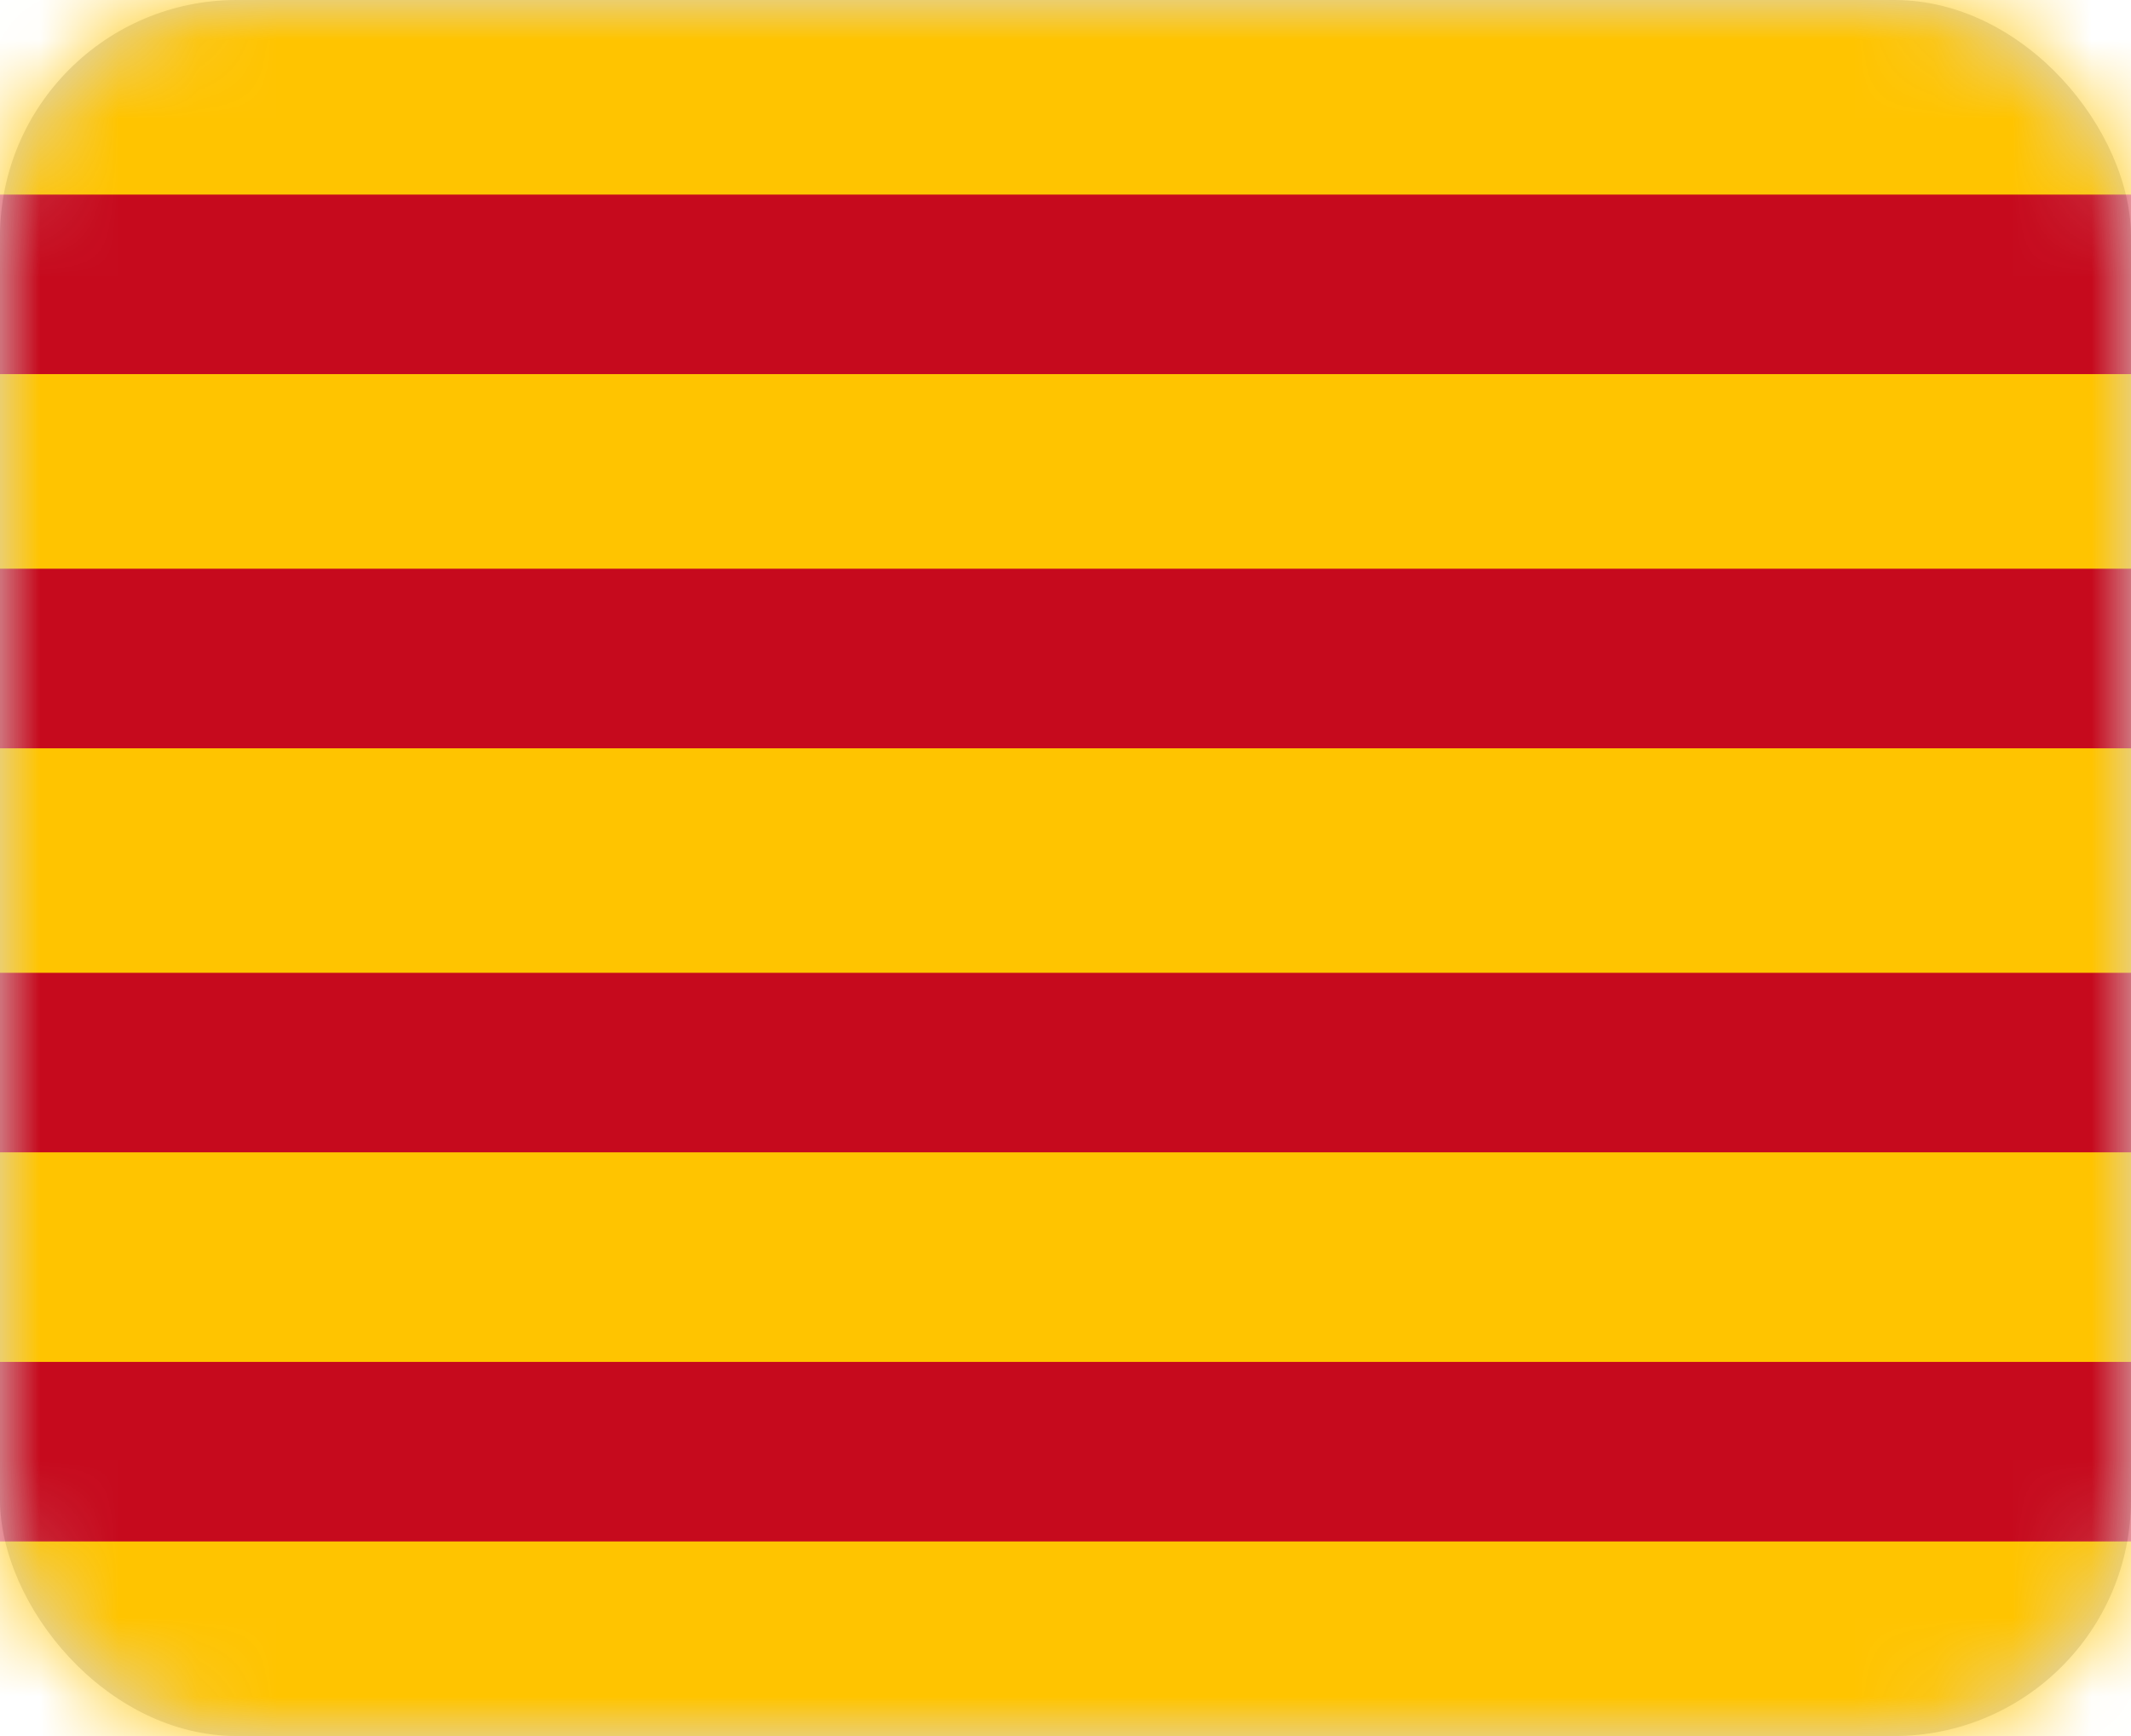 <?xml version="1.0" encoding="UTF-8"?>
<svg width="27px" height="22px" viewBox="0 0 27 22" version="1.1" xmlns="http://www.w3.org/2000/svg" xmlns:xlink="http://www.w3.org/1999/xlink">
    <title>ca</title>
    <defs>
        <rect id="path-1" x="0" y="0" width="27" height="22" rx="3"></rect>
    </defs>
    <g id="WordleCAT" stroke="none" stroke-width="1" fill="none" fill-rule="evenodd">
        <g id="ca">
            <mask id="mask-2" fill="white">
                <use xlink:href="#path-1"></use>
            </mask>
            <use id="Mask" fill="#D8D8D8" xlink:href="#path-1"></use>
            <g id="Group" mask="url(#mask-2)" fill-rule="nonzero">
                <g transform="translate(13.5, 11) rotate(-180) translate(-13.5, -11) ">
                    <rect id="Rectangle" fill="#FFC400" x="0" y="0" width="27" height="22"></rect>
                    <polygon id="Path" fill="#C60A1D" points="27 2.466 27 4.741 0 4.741 0 2.466"></polygon>
                    <polygon id="Path" fill="#C60A1D" points="27 7.397 27 9.672 0 9.672 0 7.397"></polygon>
                    <polygon id="Path" fill="#C60A1D" points="27 12.517 27 14.793 0 14.793 0 12.517"></polygon>
                    <polygon id="Path" fill="#C60A1D" points="27 17.259 27 19.534 0 19.534 0 17.259"></polygon>
                </g>
            </g>
        </g>
    </g>
</svg>